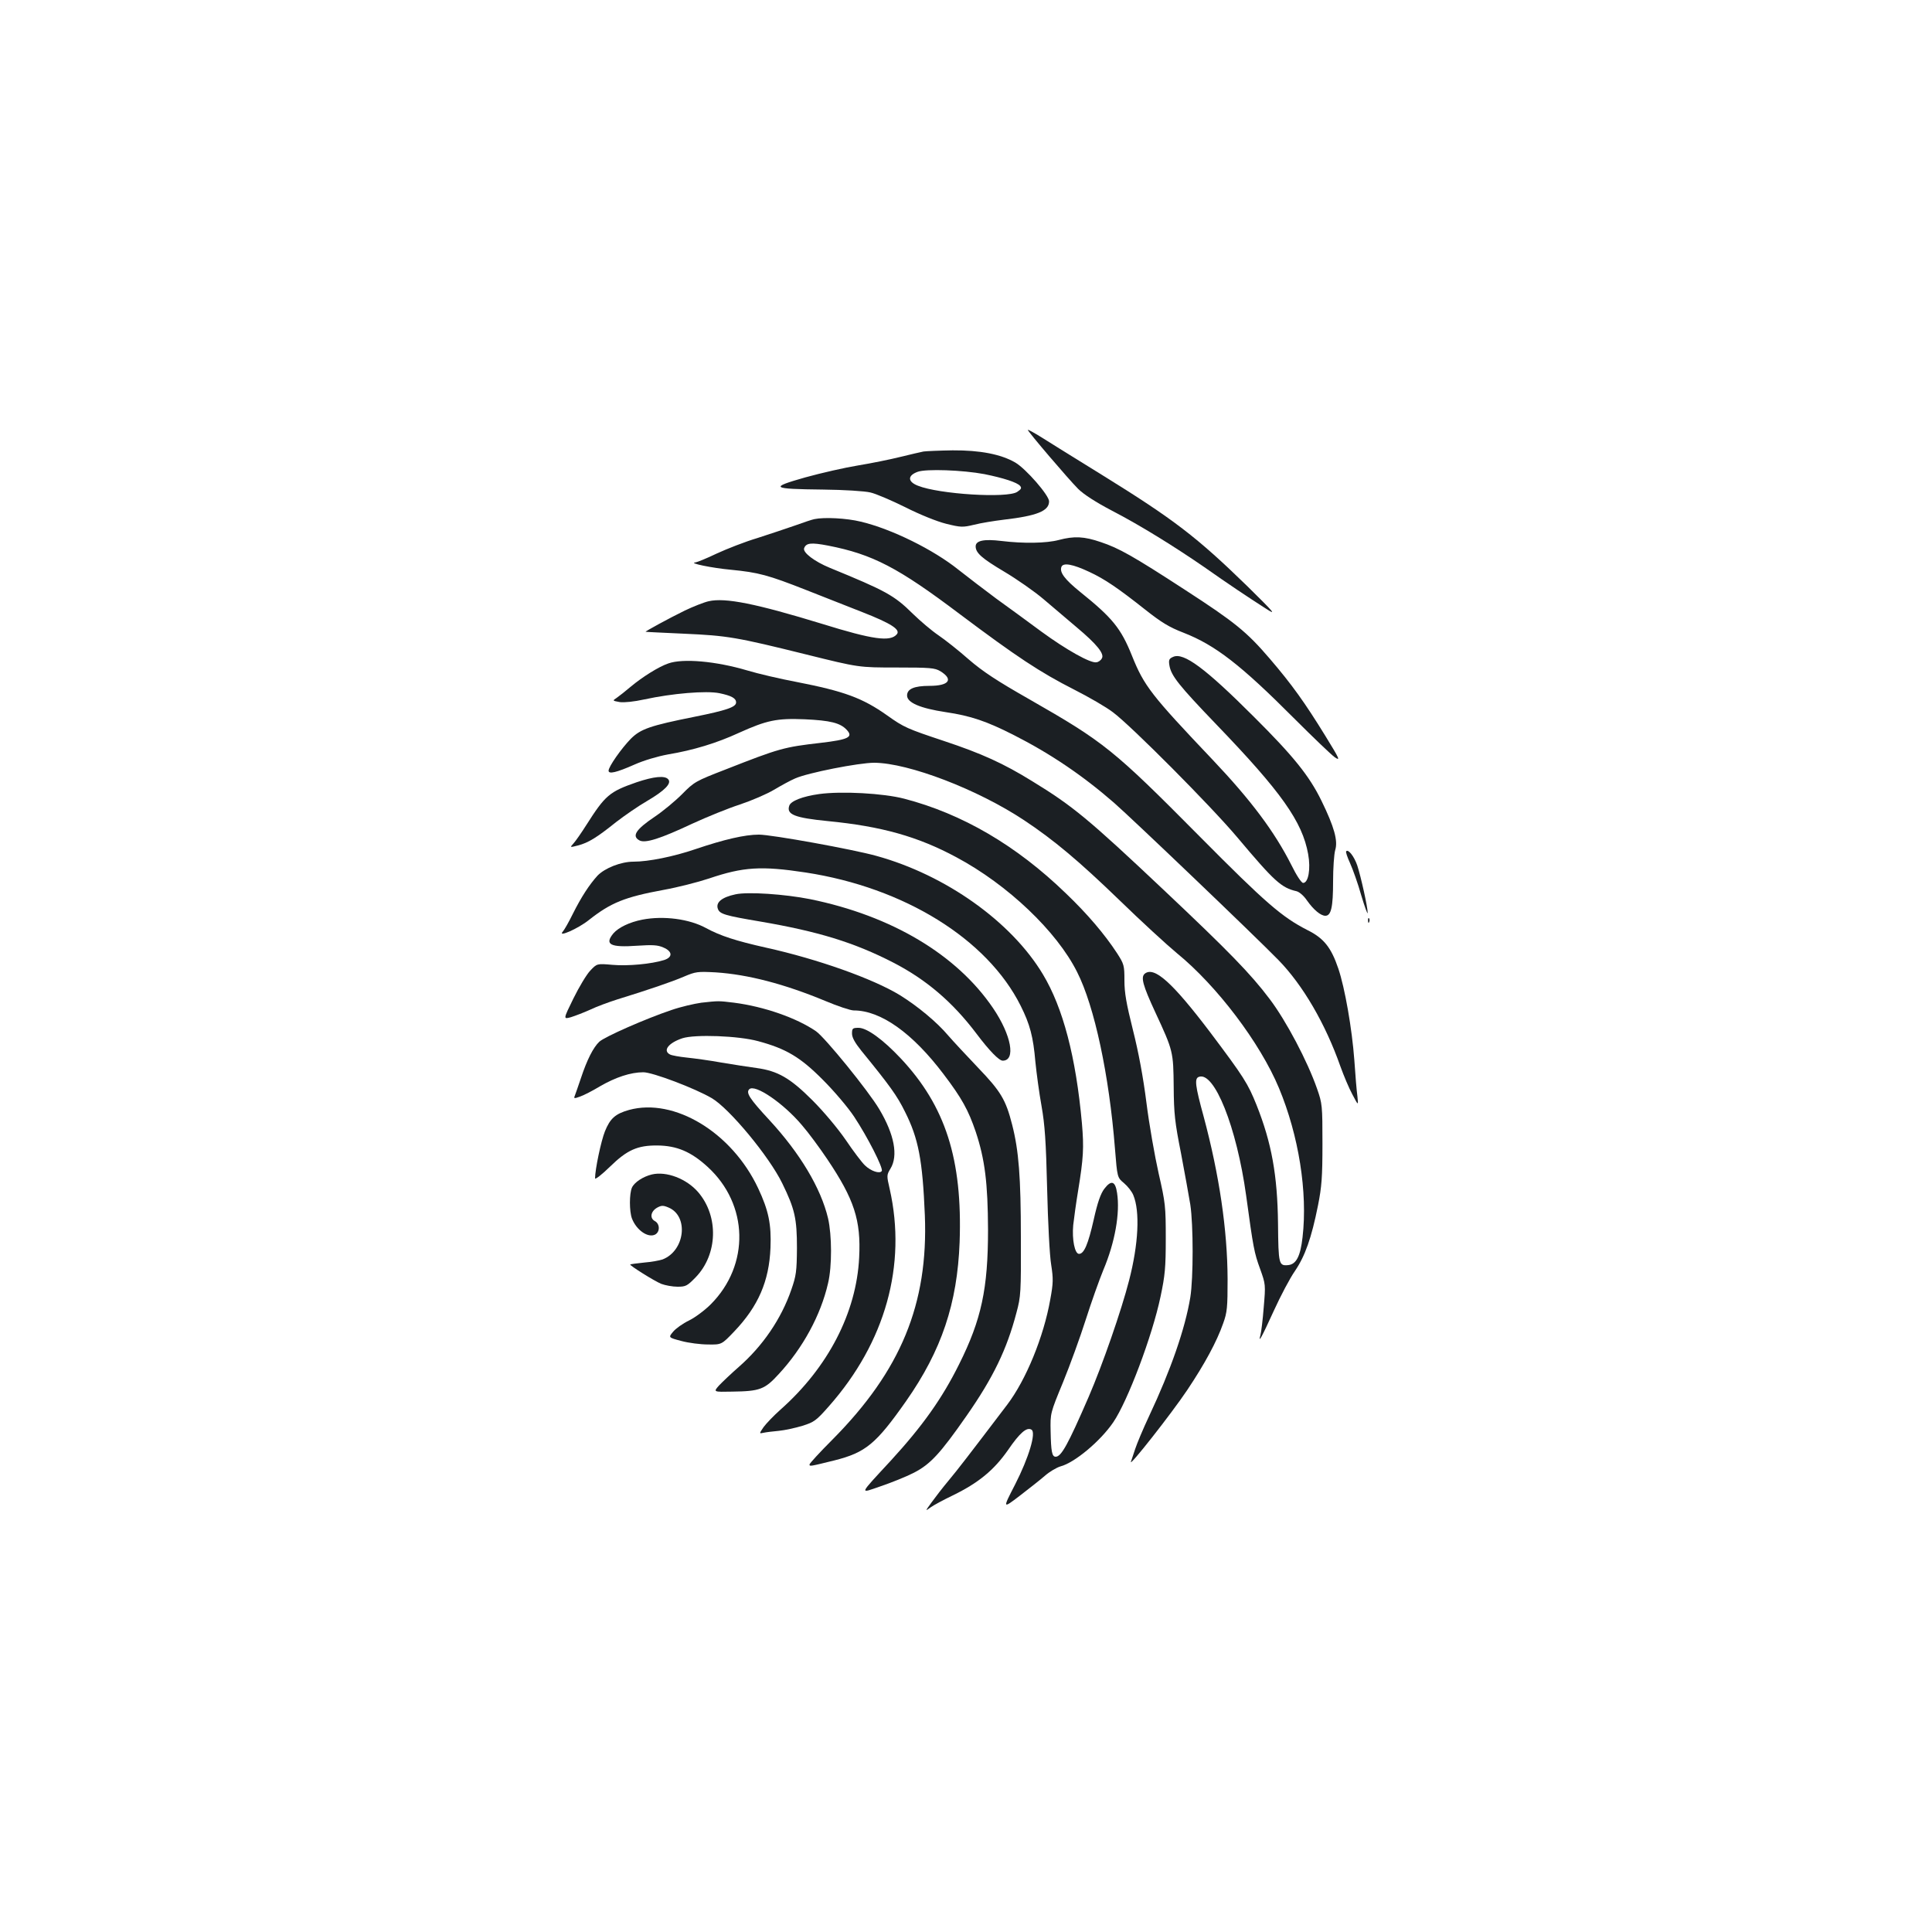<?xml version="1.0" standalone="no"?>
<!DOCTYPE svg PUBLIC "-//W3C//DTD SVG 20010904//EN"
 "http://www.w3.org/TR/2001/REC-SVG-20010904/DTD/svg10.dtd">
<svg version="1.0" xmlns="http://www.w3.org/2000/svg"
 width="1000pt" height="1000pt" viewBox="0 0 1000 1000"
 preserveAspectRatio="xMidYMid meet">
<g transform="translate(0,1000) scale(0.1,-0.1)"
fill="#1b1f23" stroke="none">
<path d="M5320 7775 c0 -9 212 -257 260 -305 29 -29 93 -70 175 -113 145 -75
326 -187 485 -297 112 -79 218 -150 315 -212 53 -34 42 -21 -98 117 -262 255
-380 346 -755 578 -131 81 -270 167 -309 192 -40 25 -73 43 -73 40z"/>
<path d="M4780 7663 c-14 -3 -68 -15 -120 -28 -52 -13 -151 -33 -218 -44 -68
-11 -191 -39 -274 -62 -187 -53 -178 -60 92 -63 107 -1 217 -8 245 -15 28 -6
109 -41 180 -76 75 -38 164 -74 212 -86 77 -19 86 -19 145 -5 35 9 104 20 153
26 172 20 235 45 235 95 0 31 -119 168 -175 201 -74 43 -183 64 -324 63 -69
-1 -137 -4 -151 -6z m315 -117 c99 -20 170 -43 185 -61 9 -11 6 -17 -15 -31
-51 -34 -405 -12 -514 32 -54 21 -54 53 -1 72 44 16 233 9 345 -12z"/>
<path d="M4215 7313 c-11 -2 -56 -17 -100 -33 -44 -15 -132 -45 -195 -65 -64
-19 -158 -56 -210 -80 -52 -25 -102 -45 -110 -46 -41 -3 85 -29 183 -38 143
-14 192 -27 390 -105 89 -35 221 -87 292 -115 148 -58 197 -90 177 -114 -34
-40 -123 -28 -387 54 -340 104 -501 137 -587 117 -23 -5 -79 -27 -123 -48 -80
-39 -210 -110 -203 -110 1 -1 91 -5 198 -10 226 -10 272 -18 635 -108 270 -67
270 -67 465 -67 176 0 198 -2 227 -19 70 -43 45 -76 -56 -76 -80 0 -116 -16
-116 -50 0 -37 68 -66 200 -86 129 -19 212 -47 355 -120 185 -94 353 -207 516
-349 94 -82 729 -689 851 -814 126 -129 243 -329 321 -551 17 -47 44 -112 62
-145 31 -59 31 -59 26 -10 -4 28 -11 112 -16 188 -12 162 -49 374 -83 474 -37
109 -75 157 -160 199 -131 67 -216 140 -557 484 -448 452 -495 489 -883 711
-167 95 -240 143 -313 206 -52 46 -123 102 -157 125 -34 23 -93 73 -132 111
-97 96 -140 119 -430 238 -80 33 -140 79 -133 101 10 28 36 31 124 14 231 -45
363 -114 681 -354 296 -222 415 -301 594 -392 75 -38 165 -90 200 -117 93 -69
507 -485 644 -648 191 -227 227 -260 306 -278 15 -4 38 -24 54 -48 34 -48 71
-79 95 -79 30 0 40 45 40 177 0 69 5 142 11 163 15 48 -5 120 -71 255 -63 129
-145 231 -350 435 -251 251 -364 335 -418 310 -21 -9 -24 -16 -19 -45 9 -53
50 -104 242 -304 337 -350 446 -504 476 -672 14 -77 1 -149 -26 -149 -9 0 -35
40 -61 93 -87 172 -208 334 -407 544 -318 335 -355 382 -418 539 -57 142 -101
196 -269 331 -79 64 -107 101 -96 129 9 23 59 14 144 -26 80 -37 150 -85 289
-195 85 -67 124 -91 199 -120 164 -64 296 -166 574 -445 96 -96 190 -186 208
-199 31 -21 27 -12 -48 110 -106 172 -173 266 -288 400 -119 139 -181 189
-437 355 -272 177 -344 217 -437 248 -87 30 -139 32 -218 11 -64 -17 -182 -19
-297 -5 -90 11 -133 2 -133 -28 0 -34 32 -62 148 -131 64 -38 156 -102 203
-142 48 -41 125 -106 172 -146 105 -88 145 -138 130 -161 -5 -10 -18 -19 -28
-20 -30 -6 -155 64 -285 159 -69 51 -174 128 -234 171 -59 44 -147 111 -195
149 -128 103 -345 211 -506 249 -73 18 -189 24 -240 13z"/>
<path d="M3459 6566 c-50 -17 -134 -70 -194 -120 -27 -23 -60 -49 -73 -58 -23
-15 -22 -15 16 -22 24 -3 73 2 128 14 143 31 319 46 388 32 62 -13 86 -26 86
-48 0 -24 -51 -41 -215 -74 -230 -46 -279 -63 -330 -114 -48 -49 -115 -144
-115 -165 0 -19 40 -10 135 32 47 21 118 42 172 52 132 22 253 59 368 112 144
65 196 76 340 70 133 -6 184 -19 217 -54 36 -38 11 -51 -134 -68 -191 -22
-213 -28 -493 -138 -155 -60 -162 -64 -225 -128 -36 -36 -100 -89 -142 -117
-98 -66 -119 -100 -78 -122 30 -16 108 9 274 87 76 35 187 80 246 99 60 20
139 54 176 76 37 22 86 49 110 59 65 29 329 81 409 81 178 -1 535 -138 775
-297 154 -102 285 -212 497 -417 109 -106 242 -228 295 -272 206 -168 430
-463 528 -698 102 -245 149 -538 122 -772 -11 -97 -32 -139 -73 -144 -50 -5
-52 2 -54 215 -3 250 -33 417 -111 613 -45 112 -65 144 -241 378 -195 257
-289 342 -338 302 -21 -18 -10 -60 55 -200 93 -200 93 -204 95 -385 1 -139 6
-184 38 -345 19 -102 41 -221 48 -265 16 -106 16 -380 0 -480 -27 -163 -101
-376 -213 -614 -32 -68 -64 -145 -72 -170 -8 -25 -18 -55 -22 -66 -15 -37 210
249 291 370 91 136 153 251 186 345 21 58 23 83 23 230 -1 254 -43 539 -124
841 -44 160 -48 197 -25 205 80 31 196 -260 245 -614 37 -272 42 -297 72 -379
29 -81 29 -82 19 -200 -5 -65 -13 -129 -17 -143 -13 -48 6 -13 69 125 35 77
84 170 110 207 52 77 85 169 119 339 19 96 23 146 23 319 0 198 -1 208 -28
285 -49 141 -160 352 -246 465 -97 129 -211 246 -546 562 -391 369 -472 436
-683 565 -147 91 -261 143 -457 208 -189 63 -206 70 -293 132 -127 90 -222
125 -468 173 -85 16 -201 43 -257 60 -162 48 -333 63 -408 36z"/>
<path d="M3295 5951 c-141 -49 -162 -67 -260 -221 -26 -41 -56 -84 -67 -96
-19 -21 -19 -21 24 -10 53 14 96 40 197 121 44 34 115 83 160 109 92 54 128
91 110 112 -17 21 -75 15 -164 -15z"/>
<path d="M4240 5890 c-86 -12 -148 -36 -155 -61 -15 -45 29 -62 200 -79 278
-27 466 -80 665 -187 266 -142 520 -384 625 -594 90 -177 166 -534 196 -914
12 -150 12 -150 47 -179 19 -16 41 -44 48 -62 35 -84 27 -253 -22 -442 -40
-156 -137 -435 -209 -602 -108 -249 -142 -310 -171 -310 -19 0 -24 27 -26 131
-2 94 -2 94 64 254 36 88 89 234 118 325 29 91 70 206 91 257 60 142 87 294
71 398 -9 62 -30 69 -66 22 -19 -25 -35 -70 -55 -160 -29 -128 -50 -177 -76
-177 -22 0 -37 74 -30 149 4 36 15 116 25 176 28 172 31 223 20 351 -31 344
-98 598 -202 771 -163 272 -503 514 -862 613 -122 34 -542 110 -608 110 -73 0
-180 -25 -328 -75 -114 -39 -244 -65 -321 -65 -65 0 -148 -33 -186 -72 -42
-46 -84 -110 -128 -198 -20 -41 -44 -83 -52 -92 -29 -32 79 15 135 60 114 90
186 119 387 156 72 13 178 40 235 59 177 60 270 66 500 31 510 -78 940 -344
1113 -690 48 -96 65 -160 76 -289 6 -60 20 -164 32 -230 17 -97 23 -180 29
-430 4 -170 13 -347 21 -392 11 -72 11 -93 -5 -180 -34 -192 -125 -415 -223
-544 -209 -275 -253 -332 -302 -391 -31 -37 -71 -89 -89 -114 -34 -47 -34 -47
-5 -26 15 11 67 39 115 62 133 65 212 130 285 234 62 91 98 121 122 106 25
-15 -14 -145 -85 -284 -65 -126 -65 -126 23 -59 48 37 108 84 132 105 24 21
60 42 80 48 73 19 206 130 273 228 74 108 202 446 245 651 23 109 27 149 27
301 0 166 -2 184 -37 337 -20 89 -49 253 -63 365 -17 134 -41 262 -70 377 -34
136 -44 192 -44 256 0 78 -2 85 -38 141 -64 98 -154 204 -265 310 -256 248
-537 412 -837 490 -107 28 -324 40 -440 24z"/>
<path d="M6968 5594 c-4 -3 6 -31 20 -62 14 -31 41 -106 58 -167 18 -60 33
-101 33 -90 1 26 -35 188 -54 246 -16 46 -46 85 -57 73z"/>
<path d="M3807 5371 c-71 -15 -104 -42 -91 -76 10 -26 36 -34 220 -65 298 -51
485 -108 687 -212 171 -88 308 -205 431 -368 67 -89 117 -140 136 -140 69 0
45 132 -50 272 -188 277 -525 478 -947 564 -131 26 -322 39 -386 25z"/>
<path d="M3325 5240 c-67 -13 -124 -41 -150 -71 -48 -58 -16 -74 124 -64 77 5
105 4 134 -9 48 -20 50 -50 5 -65 -67 -21 -189 -32 -268 -25 -80 7 -80 7 -115
-30 -19 -20 -58 -85 -87 -144 -53 -108 -53 -108 -13 -97 22 7 67 24 100 39 33
16 96 39 140 53 162 50 282 91 345 118 61 26 71 27 165 22 167 -11 355 -60
567 -148 64 -27 130 -49 147 -49 140 0 304 -117 465 -330 95 -125 128 -186
166 -297 48 -144 63 -267 64 -508 0 -305 -34 -465 -150 -697 -88 -177 -189
-319 -353 -498 -169 -183 -164 -171 -53 -133 53 18 131 49 172 70 85 44 135
97 273 295 138 198 208 343 258 533 23 85 24 105 23 390 0 313 -11 450 -45
583 -33 130 -59 173 -176 295 -59 62 -129 137 -155 167 -58 69 -158 152 -250
209 -139 85 -426 187 -693 246 -156 35 -236 61 -310 101 -87 48 -221 65 -330
44z"/>
<path d="M7081 5234 c0 -11 3 -14 6 -6 3 7 2 16 -1 19 -3 4 -6 -2 -5 -13z"/>
<path d="M3630 4810 c-36 -5 -106 -21 -155 -38 -131 -44 -345 -138 -373 -164
-31 -29 -64 -94 -95 -188 -14 -41 -28 -82 -32 -92 -6 -14 -3 -15 27 -4 18 6
65 30 103 53 81 47 159 73 225 73 48 0 267 -83 354 -134 92 -54 298 -303 365
-441 65 -133 76 -182 76 -335 -1 -121 -4 -143 -29 -215 -52 -151 -148 -292
-273 -401 -40 -35 -86 -79 -102 -96 -29 -33 -29 -33 69 -31 143 2 168 11 241
91 124 134 217 304 255 470 21 88 20 248 0 336 -37 156 -145 337 -305 510
-101 109 -121 140 -103 158 29 29 177 -72 273 -186 34 -39 92 -118 131 -176
139 -207 175 -315 165 -509 -14 -285 -161 -569 -407 -787 -36 -32 -75 -73 -88
-91 -23 -34 -23 -34 0 -29 13 3 48 7 79 10 31 3 86 15 122 26 61 19 72 27 138
102 292 331 403 730 314 1124 -16 69 -16 72 4 105 41 67 20 177 -58 308 -57
96 -281 371 -327 403 -100 69 -269 128 -424 148 -83 10 -79 10 -170 0z m294
-199 c145 -39 219 -83 336 -201 58 -58 130 -143 161 -190 69 -104 152 -267
143 -281 -10 -16 -56 -1 -87 29 -15 14 -60 73 -99 131 -42 61 -115 148 -173
206 -115 115 -179 152 -289 167 -39 5 -120 18 -181 28 -60 11 -141 22 -180 26
-38 4 -78 11 -87 16 -39 20 -8 60 64 84 65 21 290 13 392 -15z"/>
<path d="M4410 4650 c0 -20 15 -47 47 -87 150 -184 186 -234 227 -317 70 -139
91 -249 103 -536 18 -459 -124 -804 -478 -1161 -65 -65 -119 -124 -119 -129 0
-11 3 -10 129 21 162 41 215 85 371 307 184 263 265 505 277 823 15 429 -73
704 -305 951 -92 98 -175 158 -218 158 -31 0 -34 -3 -34 -30z"/>
<path d="M3256 4255 c-71 -20 -98 -44 -125 -111 -20 -50 -51 -197 -51 -243 0
-8 35 19 78 61 88 86 142 110 245 109 100 -1 174 -32 260 -111 212 -194 219
-507 16 -711 -31 -31 -82 -69 -113 -84 -31 -15 -68 -41 -82 -58 -25 -30 -25
-30 43 -48 37 -10 99 -18 138 -18 70 -1 70 -1 135 67 125 131 181 261 188 433
5 123 -10 194 -64 309 -136 289 -434 469 -668 405z"/>
<path d="M3374 3921 c-46 -11 -91 -41 -103 -68 -14 -31 -14 -123 0 -160 23
-60 83 -102 120 -83 26 14 25 56 -2 70 -27 15 -21 50 12 69 22 12 31 13 59 1
106 -44 86 -224 -31 -269 -15 -5 -57 -13 -95 -16 -38 -4 -70 -8 -72 -10 -5 -4
122 -84 160 -100 21 -8 59 -15 85 -15 43 0 50 4 94 49 114 118 120 315 13 440
-60 70 -165 110 -240 92z"/>
</g>
</svg>
